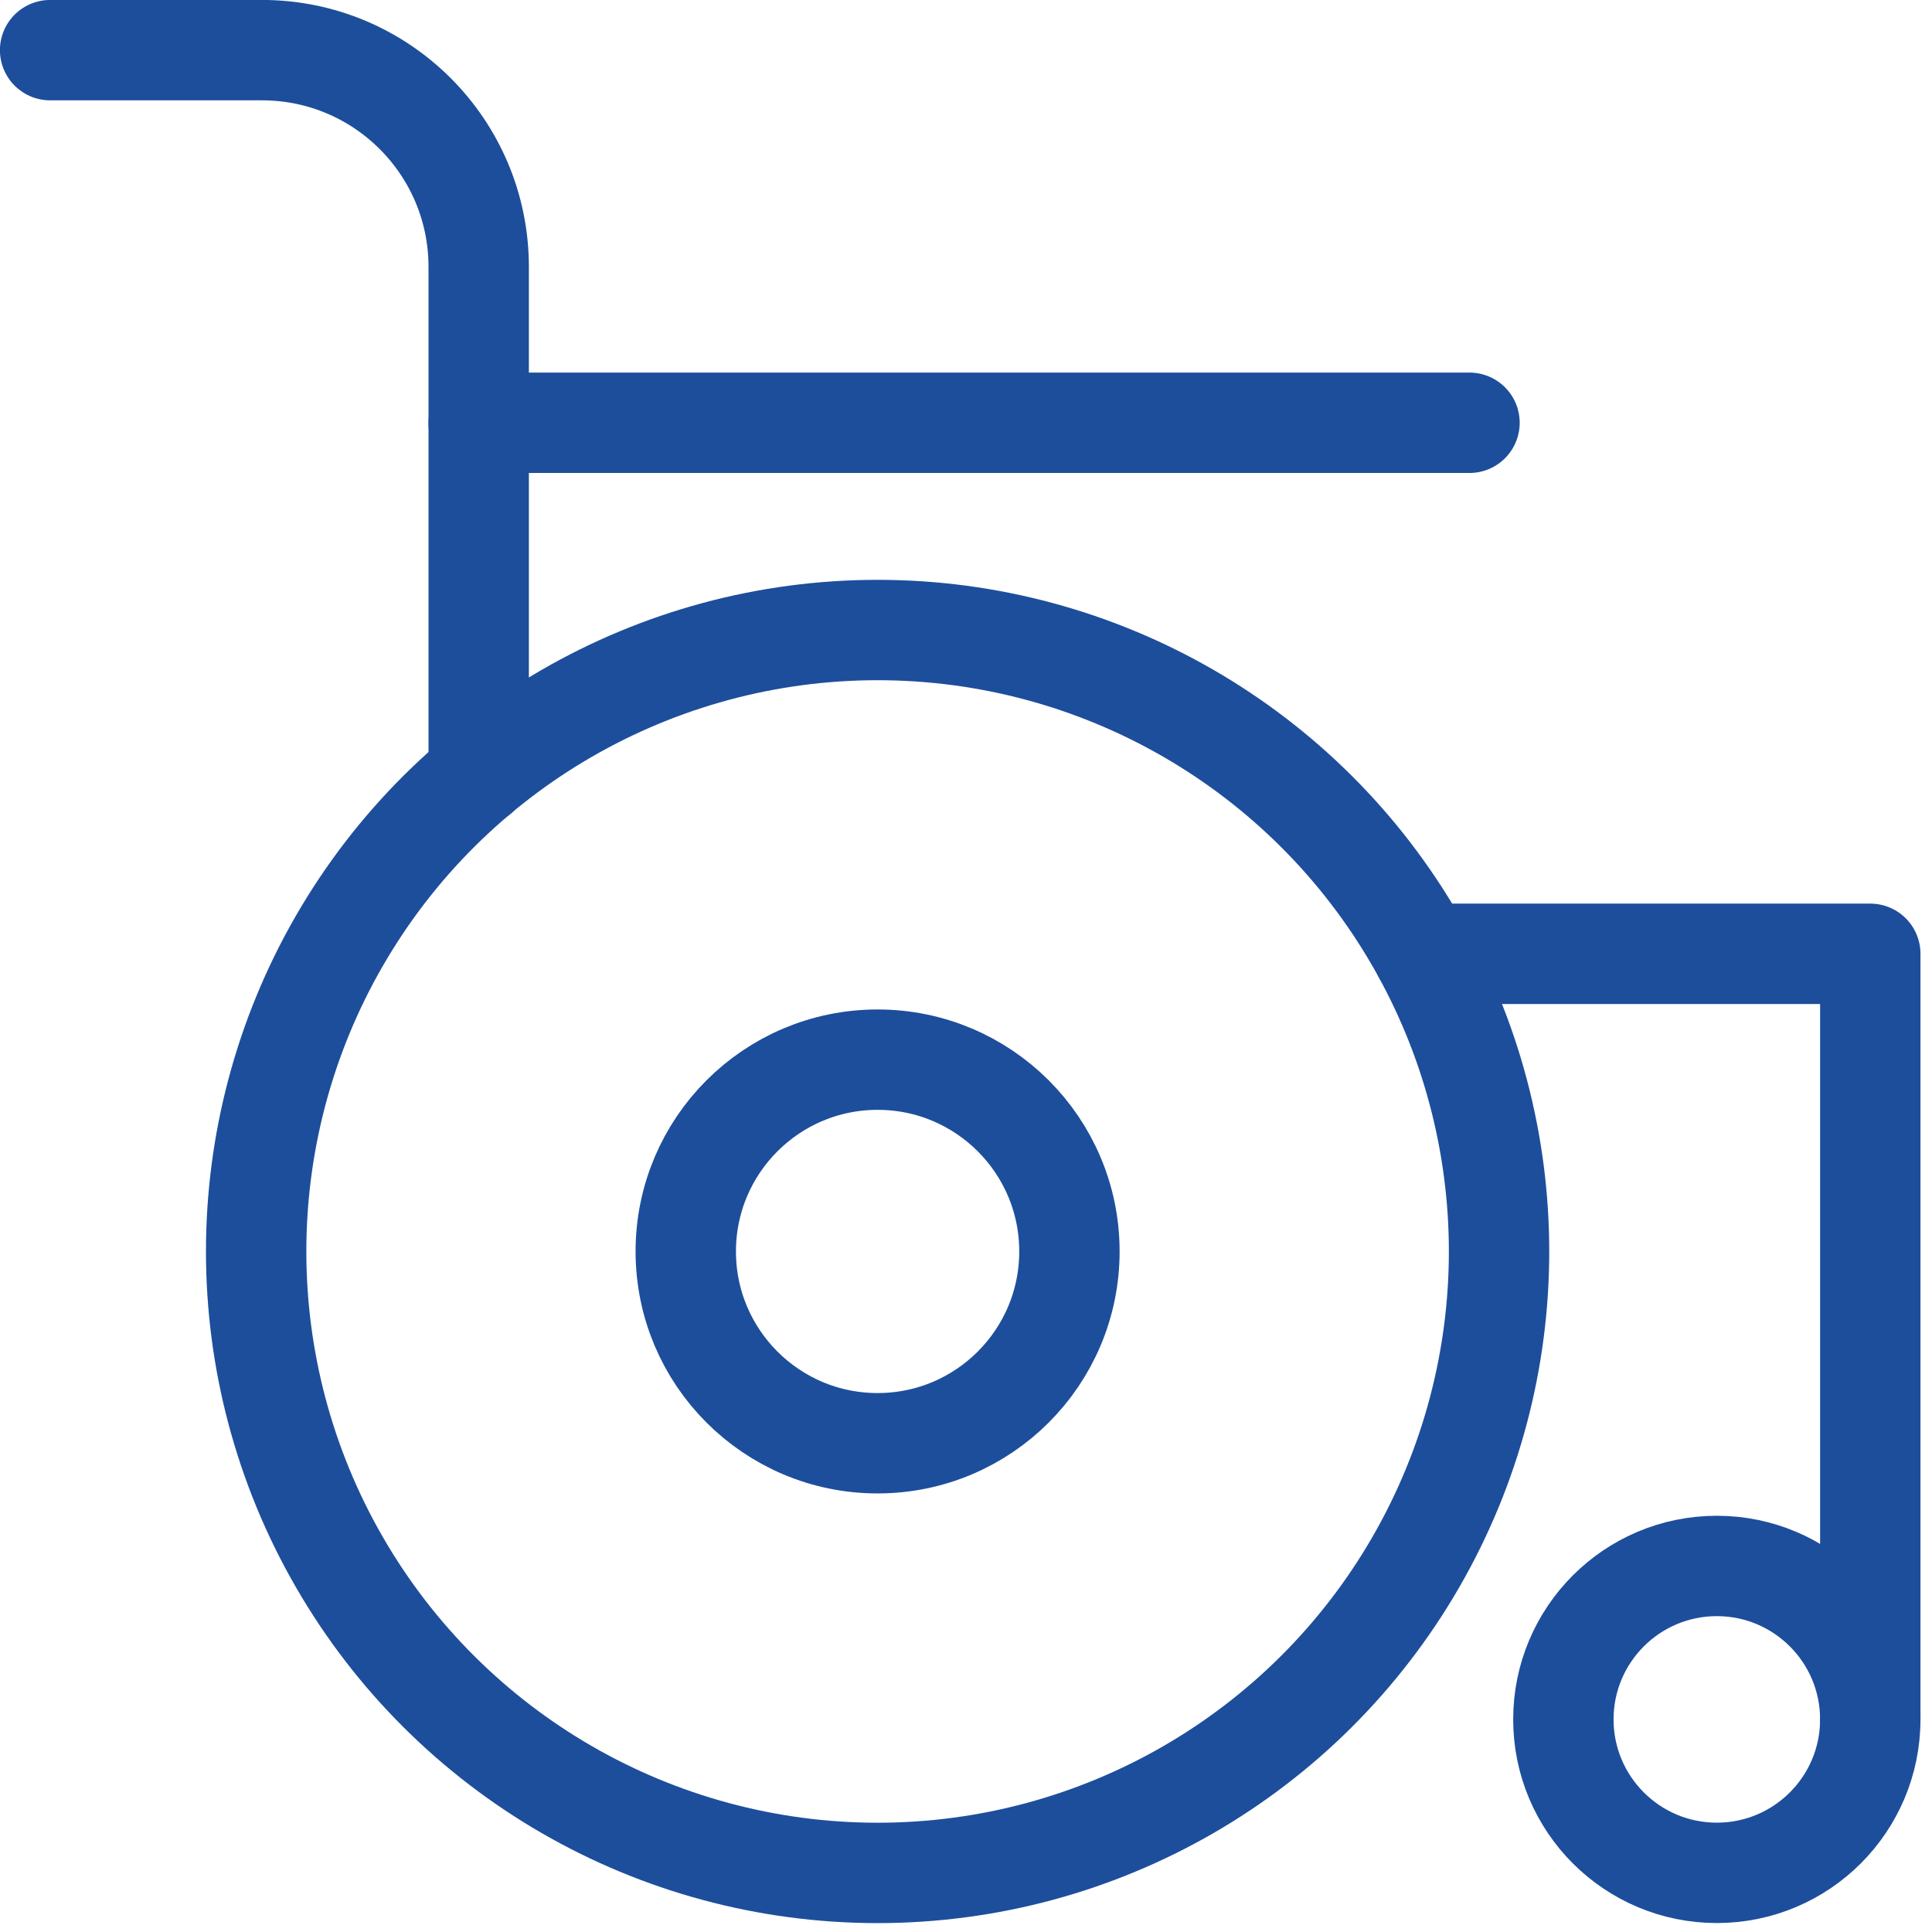 <?xml version="1.0" encoding="UTF-8" standalone="no"?>
<!DOCTYPE svg PUBLIC "-//W3C//DTD SVG 1.1//EN" "http://www.w3.org/Graphics/SVG/1.1/DTD/svg11.dtd">
<svg width="100%" height="100%" viewBox="0 0 157 157" version="1.1" xmlns="http://www.w3.org/2000/svg" xmlns:xlink="http://www.w3.org/1999/xlink" xml:space="preserve" xmlns:serif="http://www.serif.com/" style="fill-rule:evenodd;clip-rule:evenodd;stroke-linecap:round;stroke-linejoin:round;stroke-miterlimit:10;">
    <g transform="matrix(0.75,0,0,0.75,0,0)">
        <g transform="matrix(0,-4.167,-4.167,0,95.088,114.81)">
            <ellipse cx="-4.988" cy="0" rx="4.987" ry="4.988" style="fill:none;stroke:rgb(29,78,156);stroke-width:2.61px;"/>
        </g>
        <g transform="matrix(0,-4.167,-4.167,0,186.019,169.672)">
            <circle cx="-3.99" cy="0" r="3.99" style="fill:none;stroke:rgb(29,78,156);stroke-width:2.61px;"/>
        </g>
        <g transform="matrix(0,-4.167,-4.167,0,95.089,68.263)">
            <circle cx="-16.159" cy="0" r="16.159" style="fill:none;stroke:rgb(29,78,156);stroke-width:2.61px;"/>
        </g>
        <g transform="matrix(4.167,0,0,4.167,154.21,186.298)">
            <path d="M0,-19.907L11.624,-19.907L11.624,0" style="fill:none;fill-rule:nonzero;stroke:rgb(29,78,156);stroke-width:2.61px;"/>
        </g>
        <g transform="matrix(4.167,0,0,4.167,51.867,5.433)">
            <path d="M0,18.849L0,5.635C0,2.523 -2.523,0 -5.635,0L-11.144,0" style="fill:none;fill-rule:nonzero;stroke:rgb(29,78,156);stroke-width:2.61px;"/>
        </g>
        <g transform="matrix(4.167,0,0,4.167,51.867,45.808)">
            <path d="M0,0L25.763,0" style="fill:none;fill-rule:nonzero;stroke:rgb(29,78,156);stroke-width:2.61px;"/>
        </g>
    </g>
</svg>
